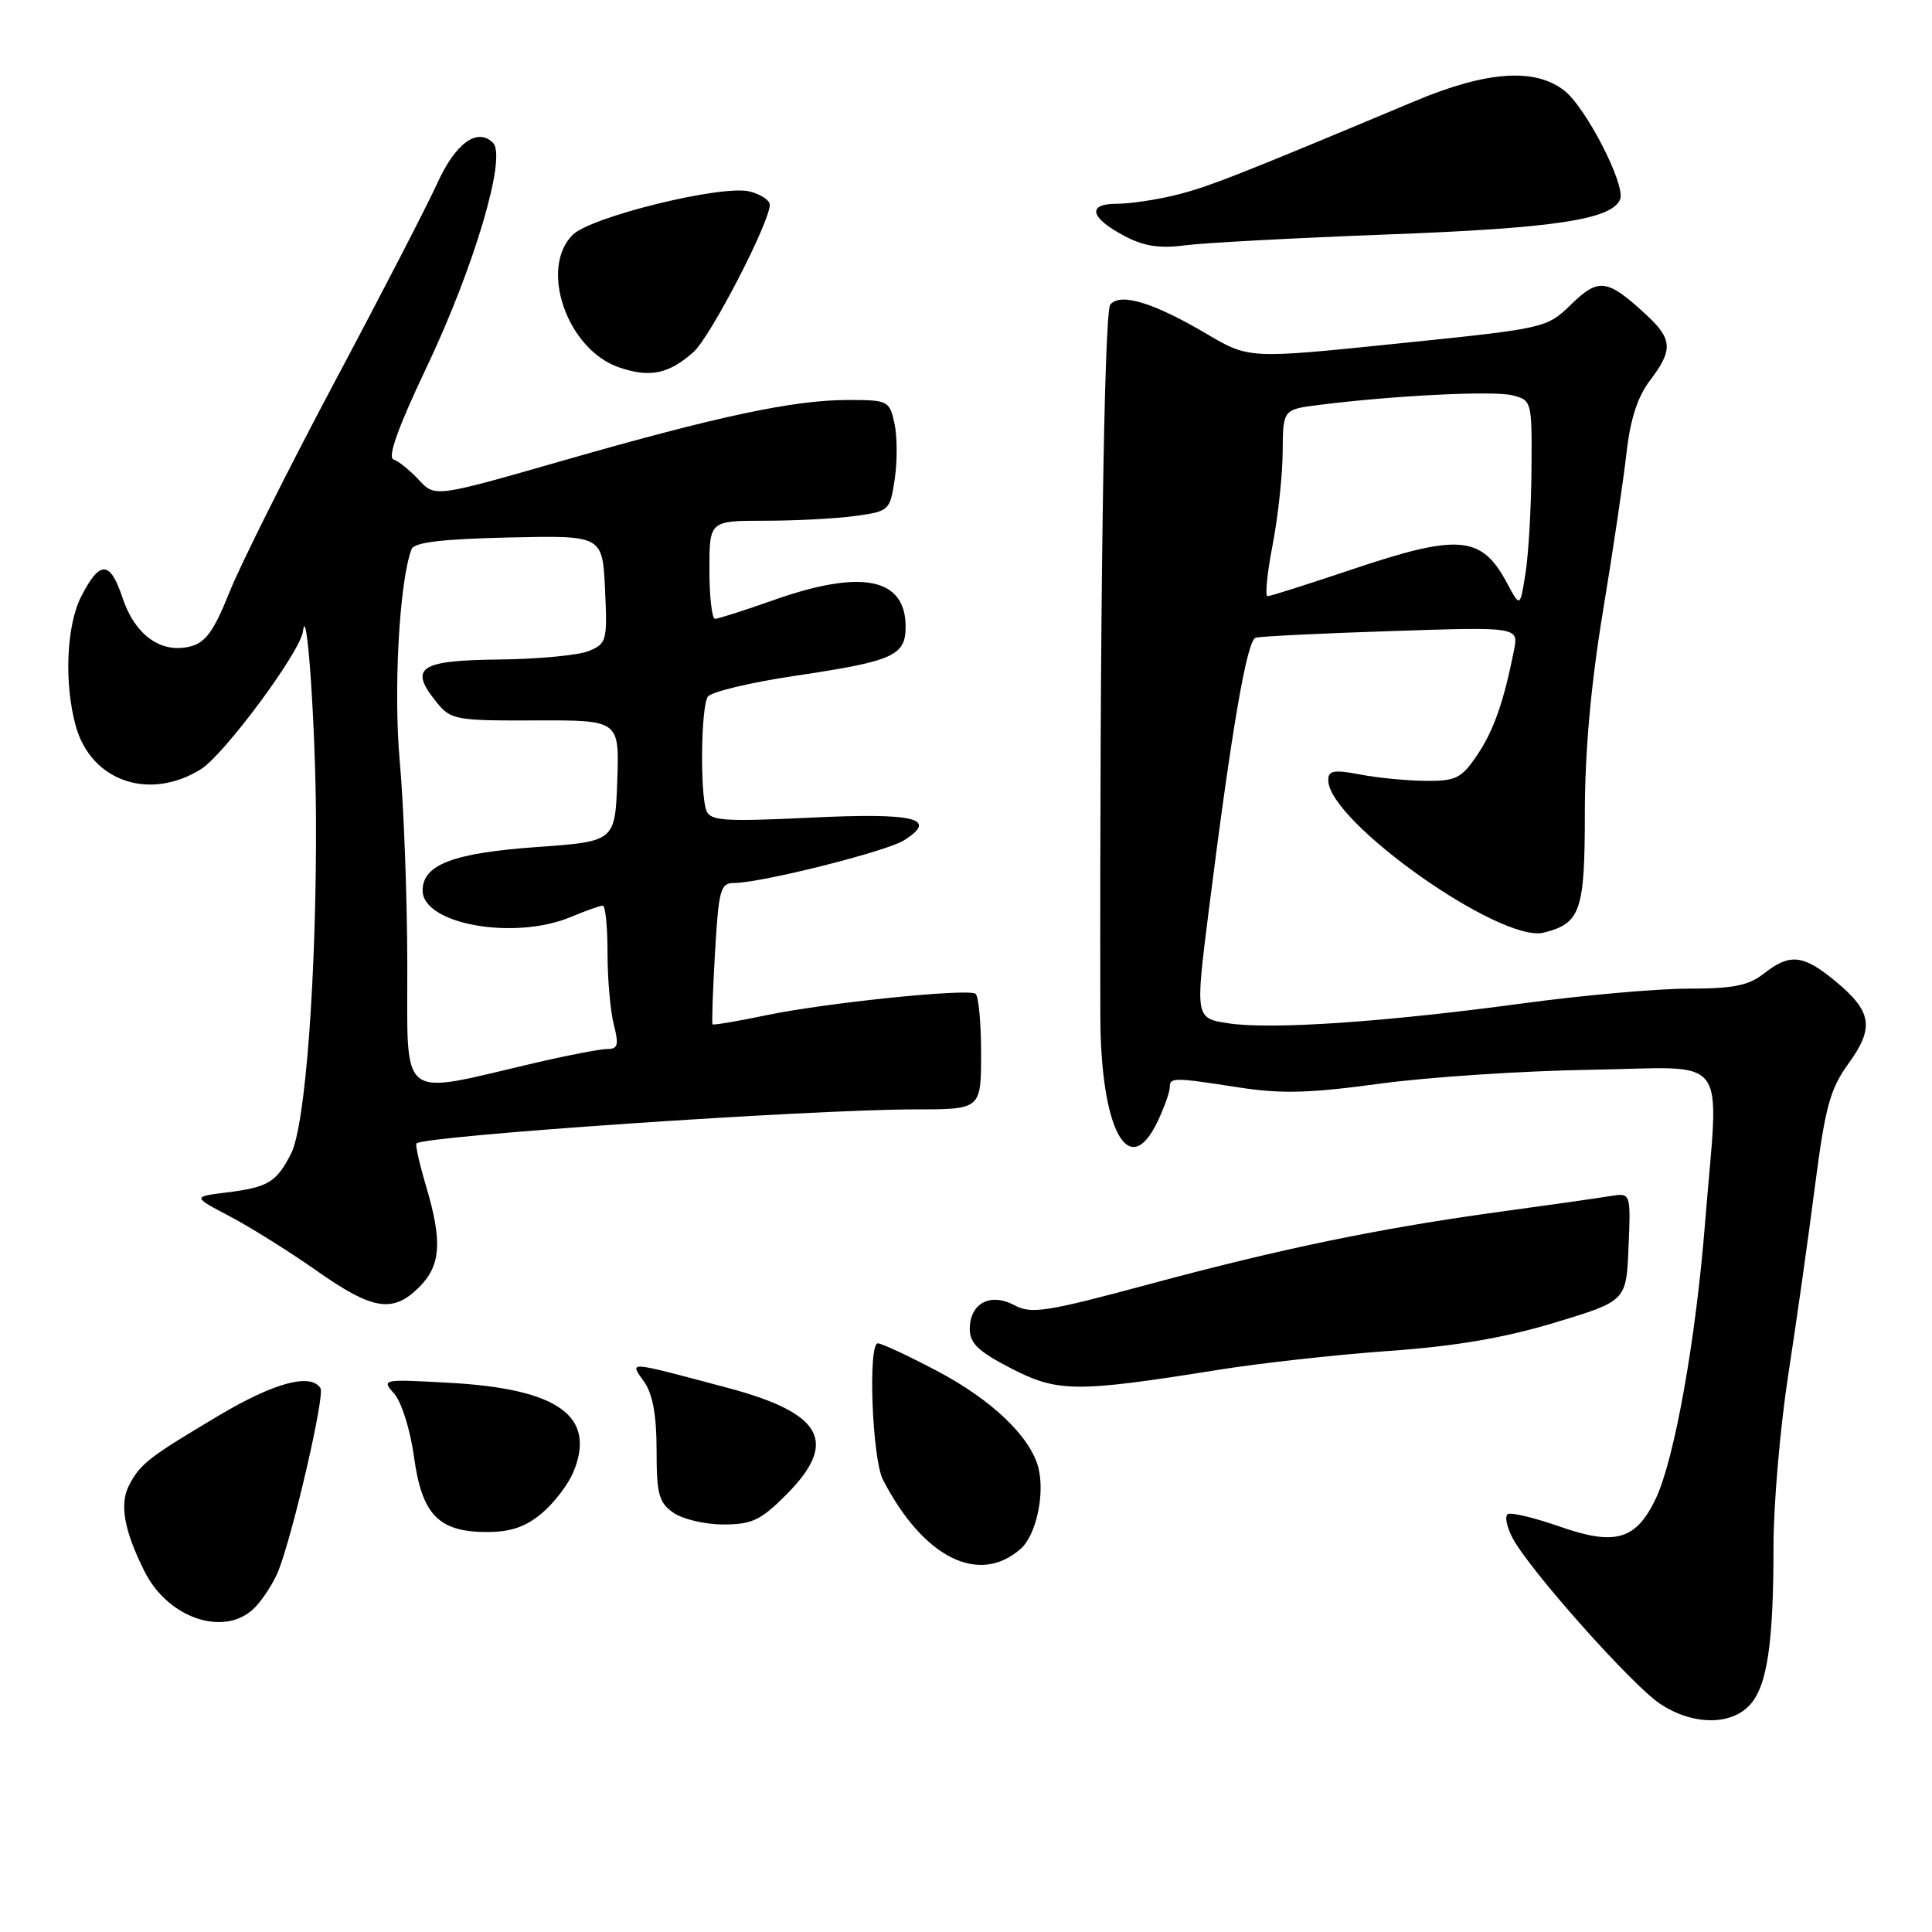 <?xml version="1.0" encoding="UTF-8" standalone="no"?>
<!DOCTYPE svg PUBLIC "-//W3C//DTD SVG 1.1//EN" "http://www.w3.org/Graphics/SVG/1.1/DTD/svg11.dtd" >
<svg xmlns="http://www.w3.org/2000/svg" xmlns:xlink="http://www.w3.org/1999/xlink" version="1.1" viewBox="0 0 256 256">
 <g >
 <path fill="currentColor"
d=" M 231.83 225.95 C 234.16 223.45 235.00 217.84 235.00 204.79 C 235.00 199.33 235.88 189.16 236.95 182.18 C 238.03 175.21 239.62 163.96 240.49 157.18 C 241.86 146.64 242.49 144.30 244.94 140.92 C 248.40 136.15 248.05 134.01 243.15 129.97 C 238.91 126.48 237.17 126.30 233.73 129.00 C 231.70 130.59 229.67 131.00 223.73 131.00 C 219.63 131.00 209.80 131.87 201.88 132.94 C 183.49 135.43 168.47 136.45 162.82 135.60 C 158.37 134.93 158.37 134.93 160.16 120.72 C 163.21 96.53 165.22 84.85 166.38 84.50 C 167.00 84.32 175.09 83.92 184.37 83.62 C 201.24 83.06 201.24 83.06 200.60 86.23 C 199.23 93.09 197.91 96.84 195.70 100.10 C 193.65 103.12 192.91 103.50 188.95 103.47 C 186.50 103.45 182.59 103.08 180.25 102.63 C 176.73 101.96 176.00 102.09 176.00 103.38 C 176.00 108.84 198.85 125.01 204.55 123.58 C 209.44 122.35 210.00 120.73 210.00 107.68 C 210.01 99.55 210.80 90.68 212.40 81.00 C 213.72 73.03 215.12 63.58 215.52 60.02 C 216.02 55.56 216.99 52.57 218.62 50.43 C 221.68 46.42 221.62 44.95 218.25 41.82 C 213.00 36.94 211.86 36.77 208.21 40.31 C 204.92 43.50 204.89 43.50 185.21 45.52 C 165.50 47.55 165.50 47.55 159.90 44.25 C 152.83 40.08 148.45 38.75 147.12 40.36 C 146.28 41.37 145.70 82.99 145.80 134.57 C 145.83 149.71 149.57 156.63 153.39 148.60 C 154.27 146.73 155.00 144.70 155.00 144.10 C 155.00 142.74 155.44 142.74 164.15 144.09 C 169.77 144.96 173.54 144.86 182.85 143.59 C 189.26 142.72 201.81 141.89 210.75 141.75 C 229.56 141.46 227.76 139.05 225.93 162.05 C 224.70 177.57 221.88 193.34 219.40 198.57 C 216.80 204.05 214.03 204.86 206.68 202.28 C 203.32 201.11 200.22 200.36 199.79 200.63 C 199.36 200.90 199.65 202.33 200.43 203.81 C 202.64 207.99 216.16 223.19 219.92 225.73 C 224.18 228.59 229.28 228.69 231.83 225.95 Z  M 33.88 212.89 C 34.96 211.74 36.31 209.60 36.89 208.14 C 38.84 203.19 43.06 184.91 42.47 183.95 C 41.20 181.90 36.35 183.20 29.09 187.51 C 19.76 193.06 18.63 193.92 17.14 196.73 C 15.80 199.25 16.41 202.75 19.15 208.22 C 22.34 214.59 30.03 217.03 33.88 212.89 Z  M 135.23 205.24 C 137.28 203.45 138.47 198.03 137.60 194.52 C 136.56 190.39 131.41 185.46 124.11 181.63 C 120.32 179.63 116.81 178.00 116.32 178.00 C 114.99 178.00 115.56 193.30 117.00 196.08 C 122.34 206.41 129.70 210.10 135.23 205.24 Z  M 71.79 200.52 C 73.41 199.16 75.30 196.69 75.98 195.04 C 79.04 187.66 73.98 184.02 59.56 183.23 C 50.63 182.73 50.52 182.75 52.24 184.68 C 53.20 185.76 54.36 189.46 54.85 192.99 C 55.90 200.72 58.11 203.00 64.53 203.00 C 67.67 203.00 69.65 202.32 71.79 200.52 Z  M 104.12 198.12 C 111.15 191.09 109.08 187.27 96.43 183.90 C 82.82 180.28 83.41 180.32 85.34 183.08 C 86.49 184.71 87.00 187.52 87.00 192.17 C 87.00 197.98 87.30 199.10 89.22 200.44 C 90.44 201.30 93.42 202.00 95.84 202.00 C 99.61 202.00 100.79 201.45 104.12 198.12 Z  M 161.50 181.50 C 167.00 180.62 177.12 179.50 184.00 179.01 C 192.85 178.38 199.27 177.29 206.00 175.26 C 215.50 172.39 215.50 172.39 215.79 165.21 C 216.09 158.03 216.09 158.03 213.29 158.50 C 211.76 158.75 205.32 159.67 199.00 160.53 C 182.90 162.73 169.96 165.40 152.21 170.18 C 138.58 173.85 136.65 174.15 134.40 172.94 C 131.21 171.24 128.50 172.70 128.50 176.11 C 128.50 178.00 129.66 179.09 134.00 181.33 C 140.18 184.51 142.62 184.52 161.50 181.50 Z  M 55.55 170.55 C 58.43 167.66 58.64 164.50 56.43 157.08 C 55.57 154.18 55.01 151.67 55.18 151.51 C 56.27 150.49 107.33 147.01 121.25 147.00 C 130.00 147.00 130.00 147.00 130.00 139.56 C 130.00 135.47 129.66 131.91 129.25 131.67 C 128.09 130.96 109.39 132.89 101.61 134.51 C 97.77 135.31 94.54 135.86 94.42 135.73 C 94.30 135.61 94.45 131.34 94.74 126.25 C 95.23 117.87 95.46 117.00 97.26 117.00 C 100.82 117.00 117.44 112.83 119.78 111.35 C 124.39 108.44 121.26 107.68 107.45 108.34 C 95.96 108.89 94.12 108.77 93.60 107.41 C 92.75 105.18 92.88 93.73 93.78 92.33 C 94.19 91.68 99.42 90.43 105.40 89.54 C 118.39 87.61 120.00 86.89 120.00 83.04 C 120.00 76.56 114.17 75.39 102.50 79.52 C 98.65 80.88 95.16 81.99 94.75 82.00 C 94.34 82.00 94.00 79.08 94.00 75.50 C 94.00 69.00 94.00 69.00 101.36 69.00 C 105.41 69.00 110.79 68.72 113.32 68.37 C 117.83 67.75 117.93 67.66 118.56 63.46 C 118.91 61.11 118.89 57.79 118.52 56.09 C 117.86 53.10 117.67 53.00 112.38 53.00 C 105.18 53.00 95.16 55.13 74.57 61.04 C 57.64 65.90 57.64 65.90 55.50 63.59 C 54.32 62.32 52.81 61.10 52.14 60.88 C 51.32 60.61 52.75 56.61 56.51 48.70 C 62.83 35.40 67.17 20.77 65.33 18.93 C 63.26 16.86 60.36 18.96 57.95 24.27 C 56.65 27.14 50.51 39.03 44.31 50.67 C 38.12 62.32 31.87 74.81 30.42 78.43 C 28.34 83.63 27.24 85.15 25.21 85.66 C 21.33 86.64 17.88 84.15 16.23 79.20 C 14.58 74.25 13.22 74.21 10.75 79.06 C 8.79 82.91 8.48 90.57 10.04 96.20 C 12.07 103.51 19.76 106.17 26.60 101.94 C 29.68 100.04 39.82 86.35 40.14 83.67 C 40.65 79.41 41.81 96.09 41.87 108.50 C 41.95 129.29 40.47 149.19 38.56 152.88 C 36.60 156.68 35.53 157.32 30.00 158.01 C 25.50 158.57 25.50 158.57 30.50 161.20 C 33.25 162.65 38.42 165.89 42.00 168.41 C 49.40 173.61 52.06 174.03 55.55 170.55 Z  M 91.90 46.64 C 94.15 44.62 102.00 29.47 102.00 27.12 C 102.00 26.53 100.79 25.74 99.32 25.37 C 95.67 24.45 78.28 28.72 75.88 31.12 C 71.41 35.59 75.17 46.34 82.03 48.68 C 86.11 50.08 88.62 49.56 91.90 46.64 Z  M 184.00 31.06 C 206.03 30.24 213.65 29.07 214.68 26.39 C 215.41 24.49 210.16 14.27 207.30 12.02 C 203.41 8.96 197.01 9.40 187.50 13.39 C 163.91 23.28 160.11 24.77 155.81 25.84 C 153.23 26.48 149.70 27.00 147.97 27.00 C 143.96 27.00 144.44 28.88 149.06 31.30 C 151.59 32.63 153.69 32.95 157.00 32.51 C 159.47 32.18 171.62 31.53 184.00 31.06 Z  M 199.70 77.28 C 196.31 70.93 193.33 70.67 179.00 75.50 C 173.28 77.42 168.32 79.00 167.96 79.00 C 167.60 79.00 167.90 75.96 168.62 72.25 C 169.34 68.54 169.94 62.97 169.96 59.88 C 170.00 54.26 170.00 54.26 174.75 53.66 C 184.56 52.41 197.88 51.75 200.39 52.38 C 202.97 53.03 203.00 53.13 202.93 62.27 C 202.89 67.35 202.53 73.53 202.13 76.00 C 201.42 80.50 201.42 80.50 199.70 77.28 Z  M 53.97 127.76 C 53.95 118.82 53.50 106.78 52.98 101.00 C 52.11 91.50 52.92 76.93 54.54 72.76 C 54.89 71.86 58.59 71.42 67.43 71.22 C 79.83 70.94 79.83 70.94 80.17 78.09 C 80.49 84.92 80.39 85.29 78.00 86.27 C 76.62 86.83 71.23 87.34 66.02 87.39 C 55.51 87.51 54.13 88.48 57.88 93.09 C 59.74 95.38 60.39 95.50 70.95 95.46 C 82.07 95.42 82.07 95.42 81.79 103.46 C 81.50 111.50 81.50 111.50 71.08 112.24 C 60.03 113.03 56.00 114.57 56.00 118.00 C 56.00 122.47 68.14 124.64 75.65 121.50 C 77.63 120.67 79.53 120.00 79.87 120.00 C 80.22 120.00 80.50 122.81 80.50 126.25 C 80.50 129.69 80.87 133.96 81.33 135.75 C 82.02 138.46 81.88 139.00 80.47 139.00 C 79.54 139.00 75.11 139.85 70.64 140.90 C 52.61 145.11 54.00 146.21 53.97 127.76 Z "/>
</g>
</svg>